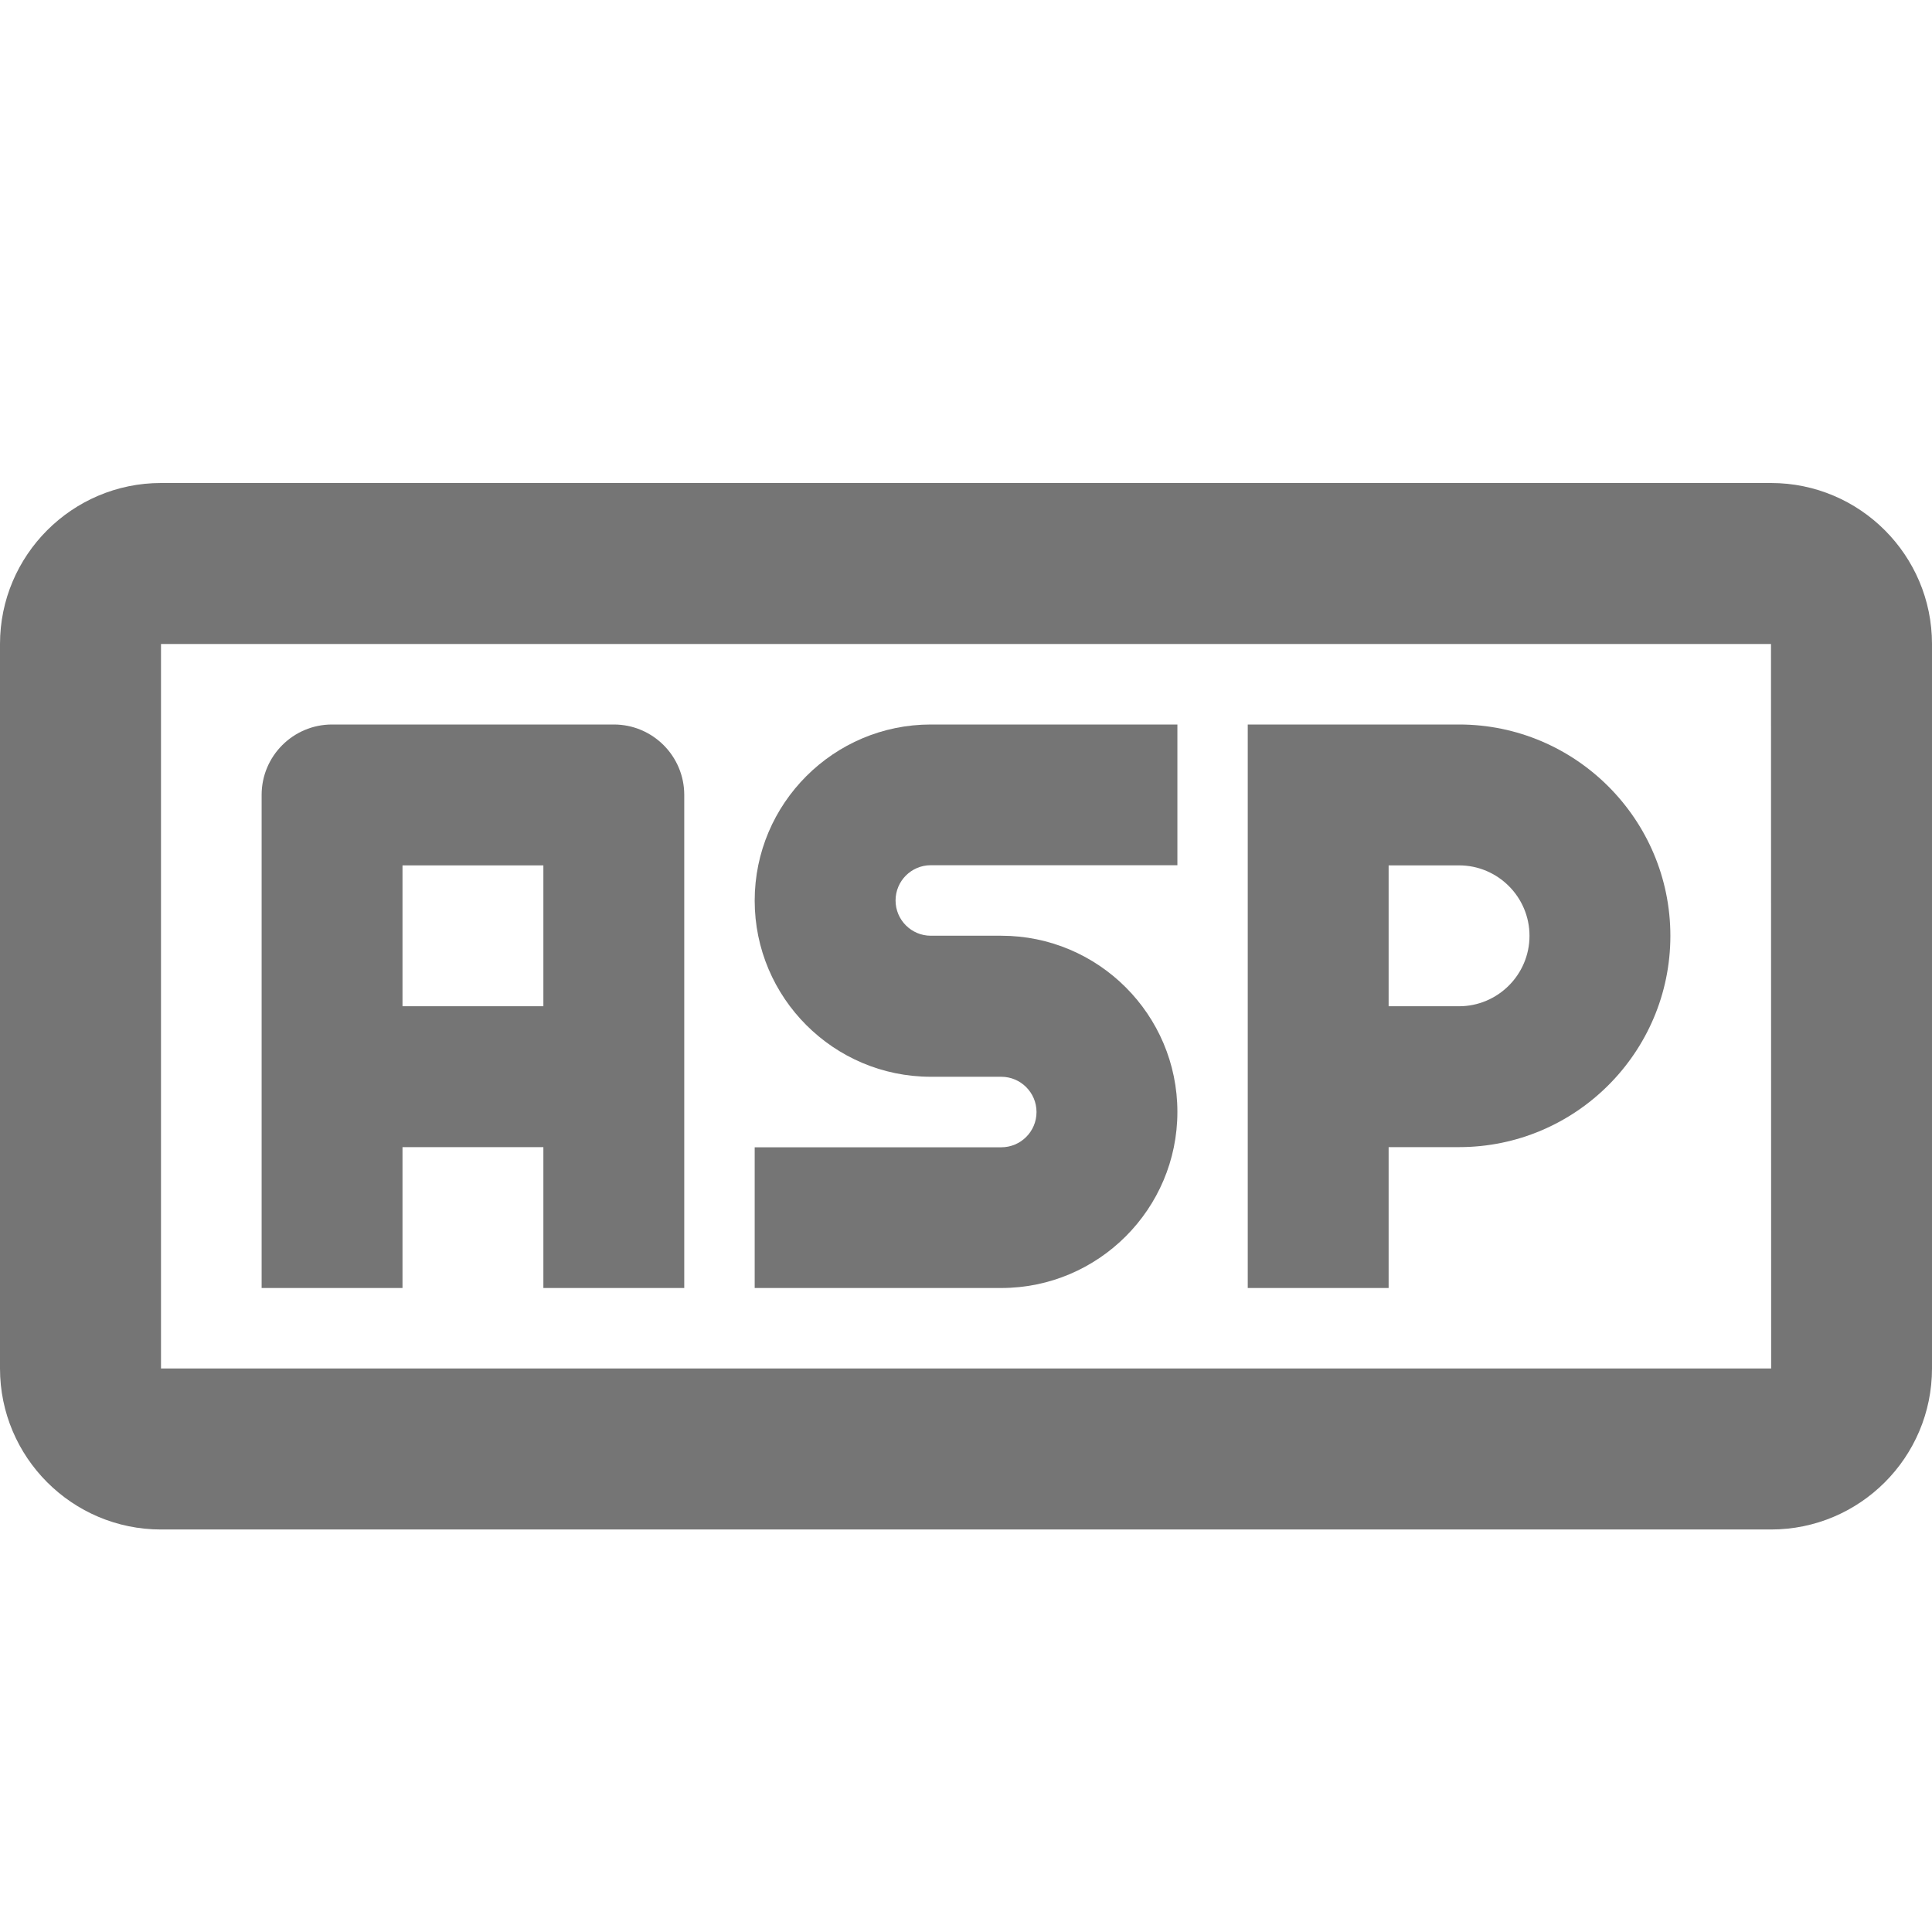 <?xml version="1.0" encoding="iso-8859-1"?>
<!-- Generator: Adobe Illustrator 16.0.0, SVG Export Plug-In . SVG Version: 6.00 Build 0)  -->
<!DOCTYPE svg PUBLIC "-//W3C//DTD SVG 1.1//EN" "http://www.w3.org/Graphics/SVG/1.1/DTD/svg11.dtd">
<svg version="1.1" xmlns="http://www.w3.org/2000/svg" xmlns:xlink="http://www.w3.org/1999/xlink" x="0px" y="0px" width="24px"
	 height="24px" viewBox="0 0 24 24" style="enable-background:new 0 0 24 24;" xml:space="preserve">
<g id="Frame_-_24px">
	<rect style="fill:none;" width="24" height="24"/>
</g>
<g id="Line_Icons">
	<g>
		<path style="fill:#757575;" d="M22,6H2C0.897,6,0,6.898,0,8v9c0,1.103,0.897,2,2,2h20c1.104,0,2-0.897,2-2V8
			C24,6.898,23.104,6,22,6z M2,17V8h20l0.002,9H2z"/>
		<path style="fill:#757575;" d="M7.625,9h-3.5C3.642,9,3.25,9.392,3.25,9.875V16H5v-1.75h1.75V16H8.5V9.875
			C8.5,9.392,8.108,9,7.625,9z M6.75,12.5H5v-1.75h1.75V12.5z"/>
		<path style="fill:#757575;" d="M18.125,9H15.5v7h1.75v-1.75h0.875c1.447,0,2.625-1.177,2.625-2.625
			C20.75,10.178,19.572,9,18.125,9z M18.125,12.5H17.25v-1.75h0.875c0.482,0,0.875,0.393,0.875,0.875S18.607,12.5,18.125,12.5z"/>
		<path style="fill:#757575;" d="M9.375,11.188c0,1.206,0.981,2.188,2.188,2.188h0.875c0.241,0,0.438,0.196,0.438,0.438
			s-0.196,0.438-0.438,0.438H9.375V16h3.063c1.206,0,2.188-0.981,2.188-2.188s-0.981-2.188-2.188-2.188h-0.875
			c-0.241,0-0.438-0.196-0.438-0.438s0.196-0.438,0.438-0.438h3.063V9h-3.063C10.356,9,9.375,9.982,9.375,11.188z"/>
	</g>
</g>
</svg>

